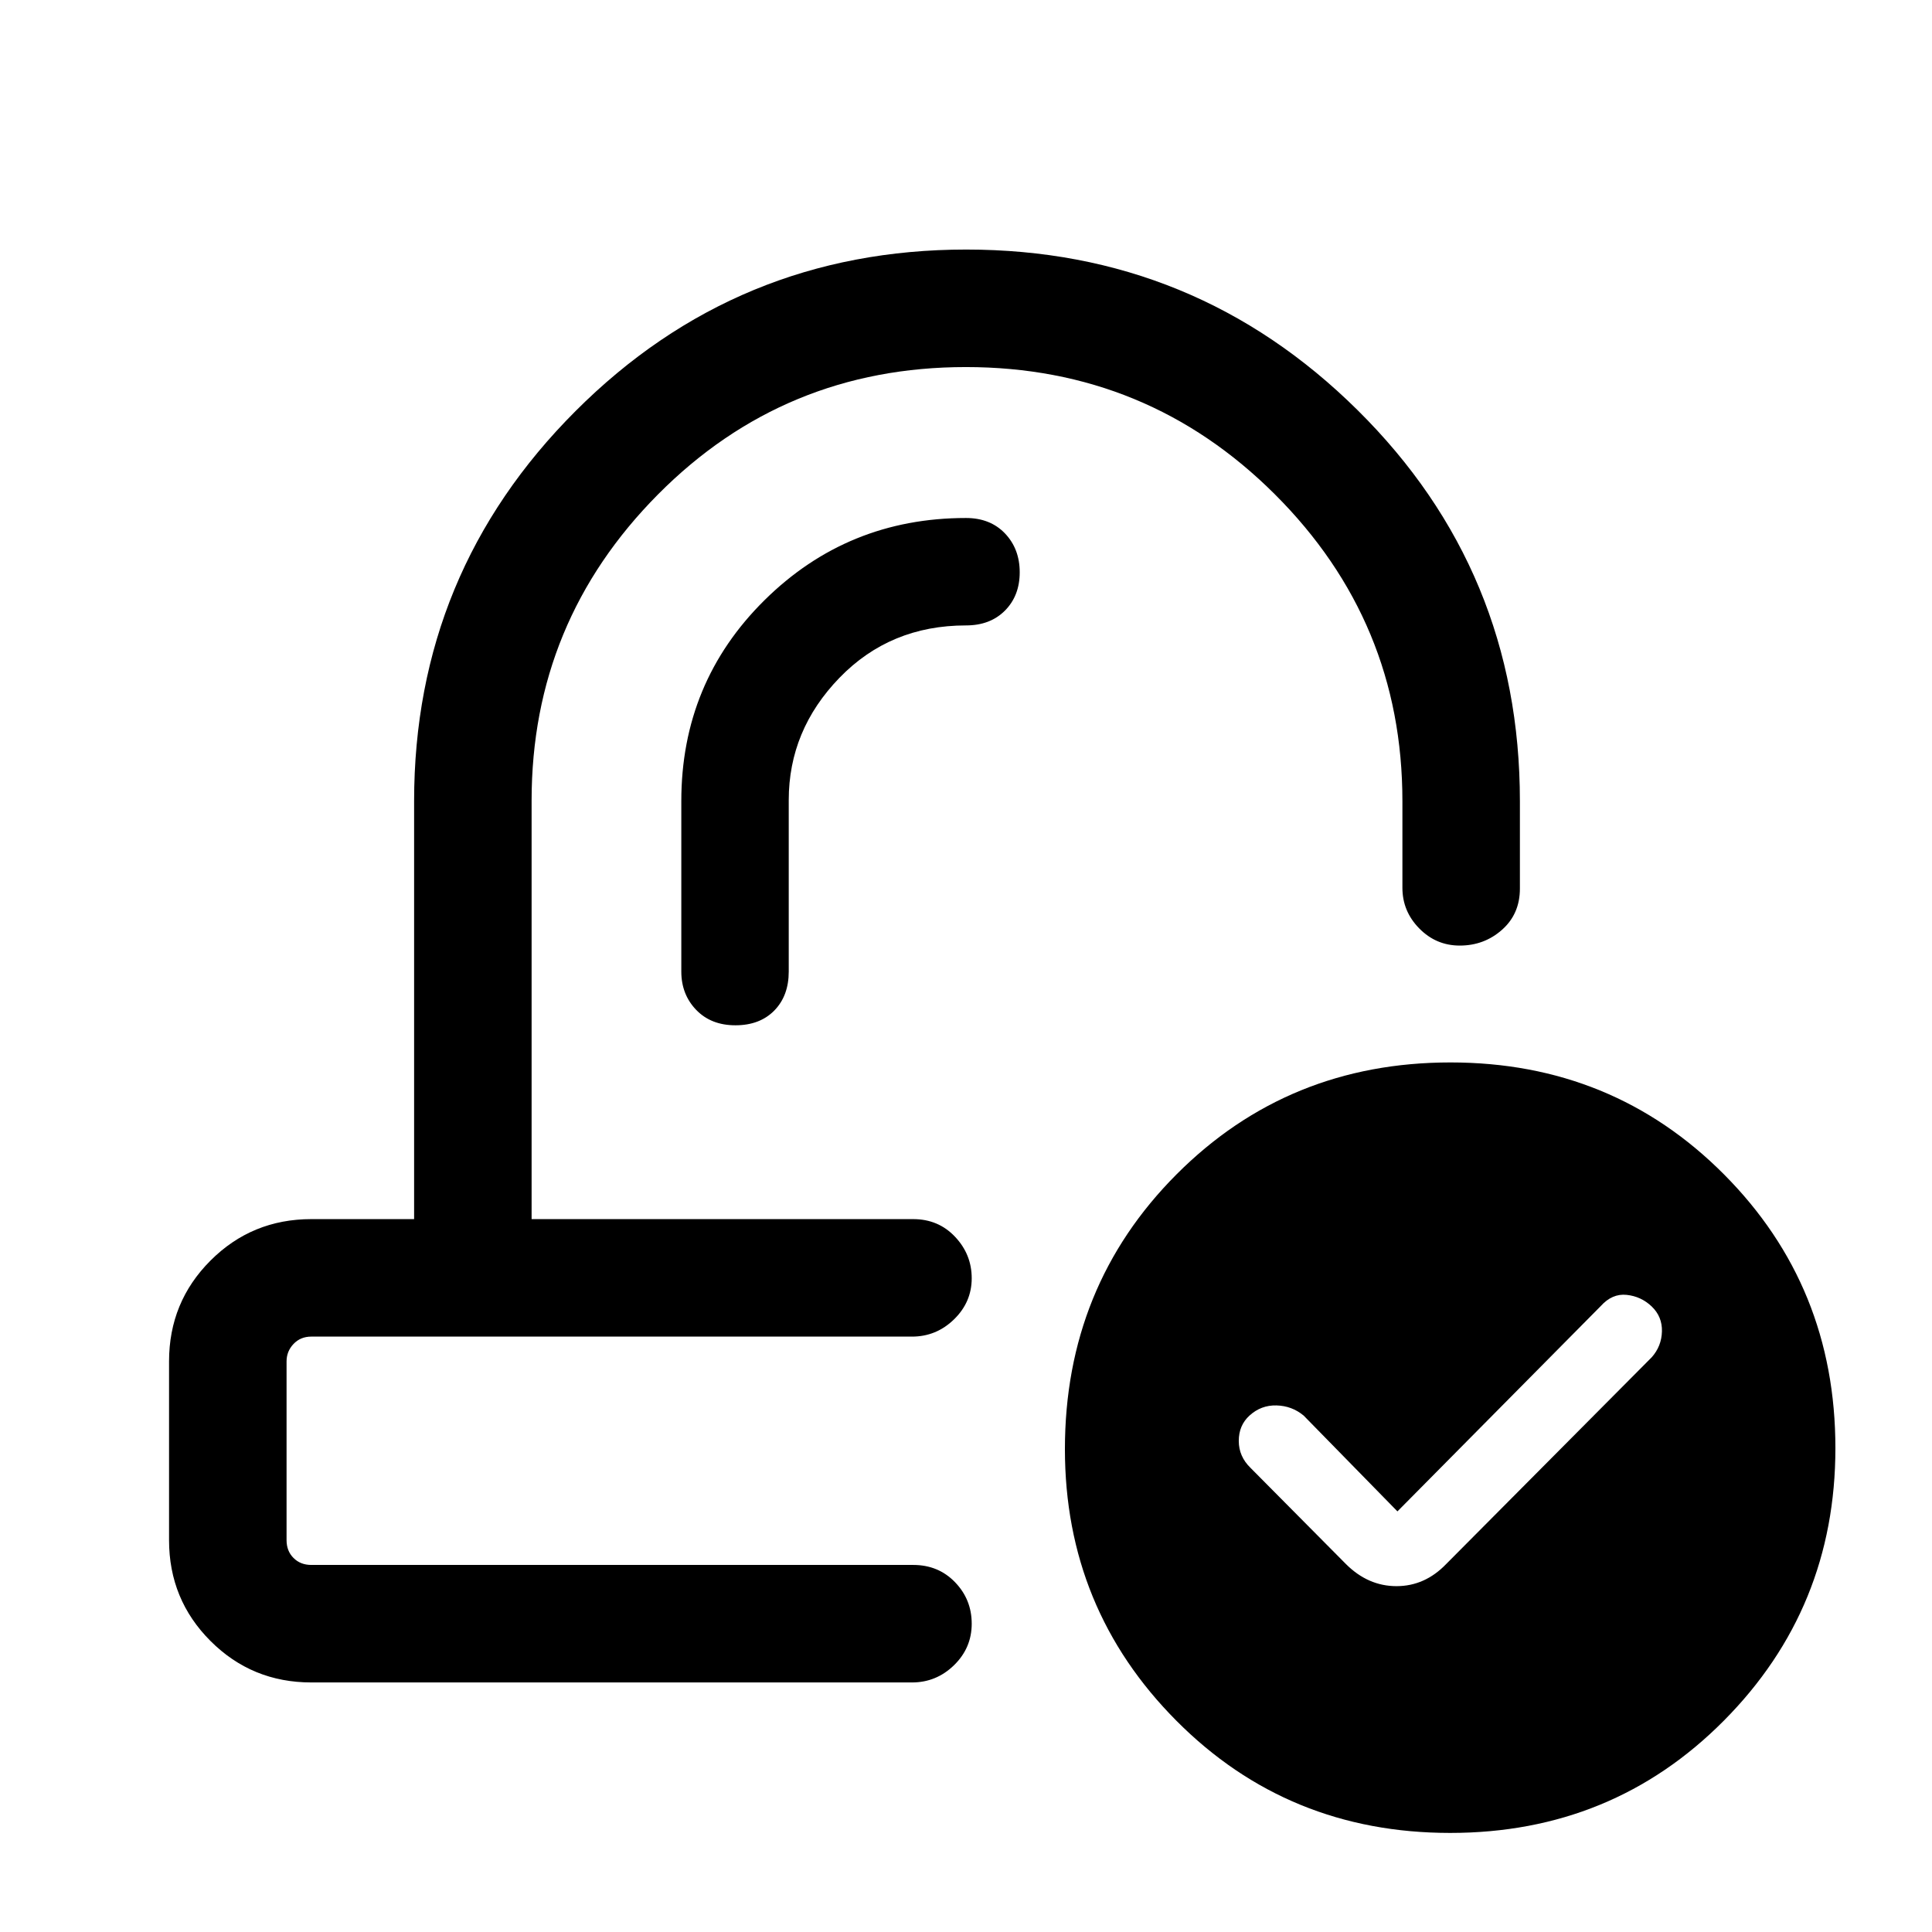 <svg xmlns="http://www.w3.org/2000/svg" height="48" viewBox="0 -960 960 960" width="48"><path d="m694.38-209-46.61-47.62q-5.85-4.84-13.5-5.03-7.66-.2-13.39 5.03-5.34 4.85-5.34 12.6 0 7.74 5.84 13.4l47.39 47.77q11.01 11 25.14 11 14.12 0 24.7-11l102.16-102.77q4.84-5.46 5.04-12.8.19-7.35-5.1-12.42-5.28-5.01-12.46-5.75-7.18-.75-12.87 5.59l-101 102ZM481.23-354.23Zm-21 58.38ZM154.69-124q-29.5 0-50.09-20.6Q84-165.19 84-194.69v-88.85q0-29.5 20.6-50.09 20.59-20.6 50.09-20.6h51.08v-207.69q0-113.59 80.22-193.83Q366.21-836 480.09-836t194.51 79.82q80.63 79.82 80.63 194.26v43.46q0 12.58-8.86 20.44-8.85 7.87-21.03 7.87-11.75 0-20.12-8.52-8.37-8.51-8.37-20.18v-43.07q0-89.23-63.38-152.46-63.38-63.23-153.54-63.23t-152.97 63.28q-62.81 63.29-62.81 152.1v208h189.62q12.51 0 20.79 8.77 8.28 8.76 8.28 20.62 0 11.86-8.79 20.42-8.8 8.57-20.9 8.57H154.69q-5.38 0-8.84 3.66-3.46 3.65-3.46 8.65v88.85q0 5.38 3.46 8.84t8.84 3.46h299.08q12.51 0 20.79 8.59 8.28 8.58 8.28 20.62 0 12.04-8.79 20.61-8.8 8.57-20.9 8.57H154.69ZM720.6-49.23q-80.61 0-136.03-55.72-55.42-55.71-55.42-134.98 0-80.91 55.46-136.53 55.46-55.62 136.14-55.62 80.53 0 135.89 55.62Q912-320.84 912-240.43q0 79.58-55.4 135.39-55.4 55.81-136 55.81ZM391.92-562.42q0-34.76 25.21-60.79 25.2-26.02 62.87-26.02 12.04 0 19.37-7.38 7.32-7.38 7.32-19.02 0-11.63-7.32-19.31-7.33-7.67-19.37-7.67-58.83 0-100.15 40.87-41.31 40.88-41.31 99.82v84.69q0 11.34 7.38 19.02 7.38 7.67 19.51 7.67 12.12 0 19.31-7.32 7.18-7.33 7.18-19.37v-85.19Z"/></svg>